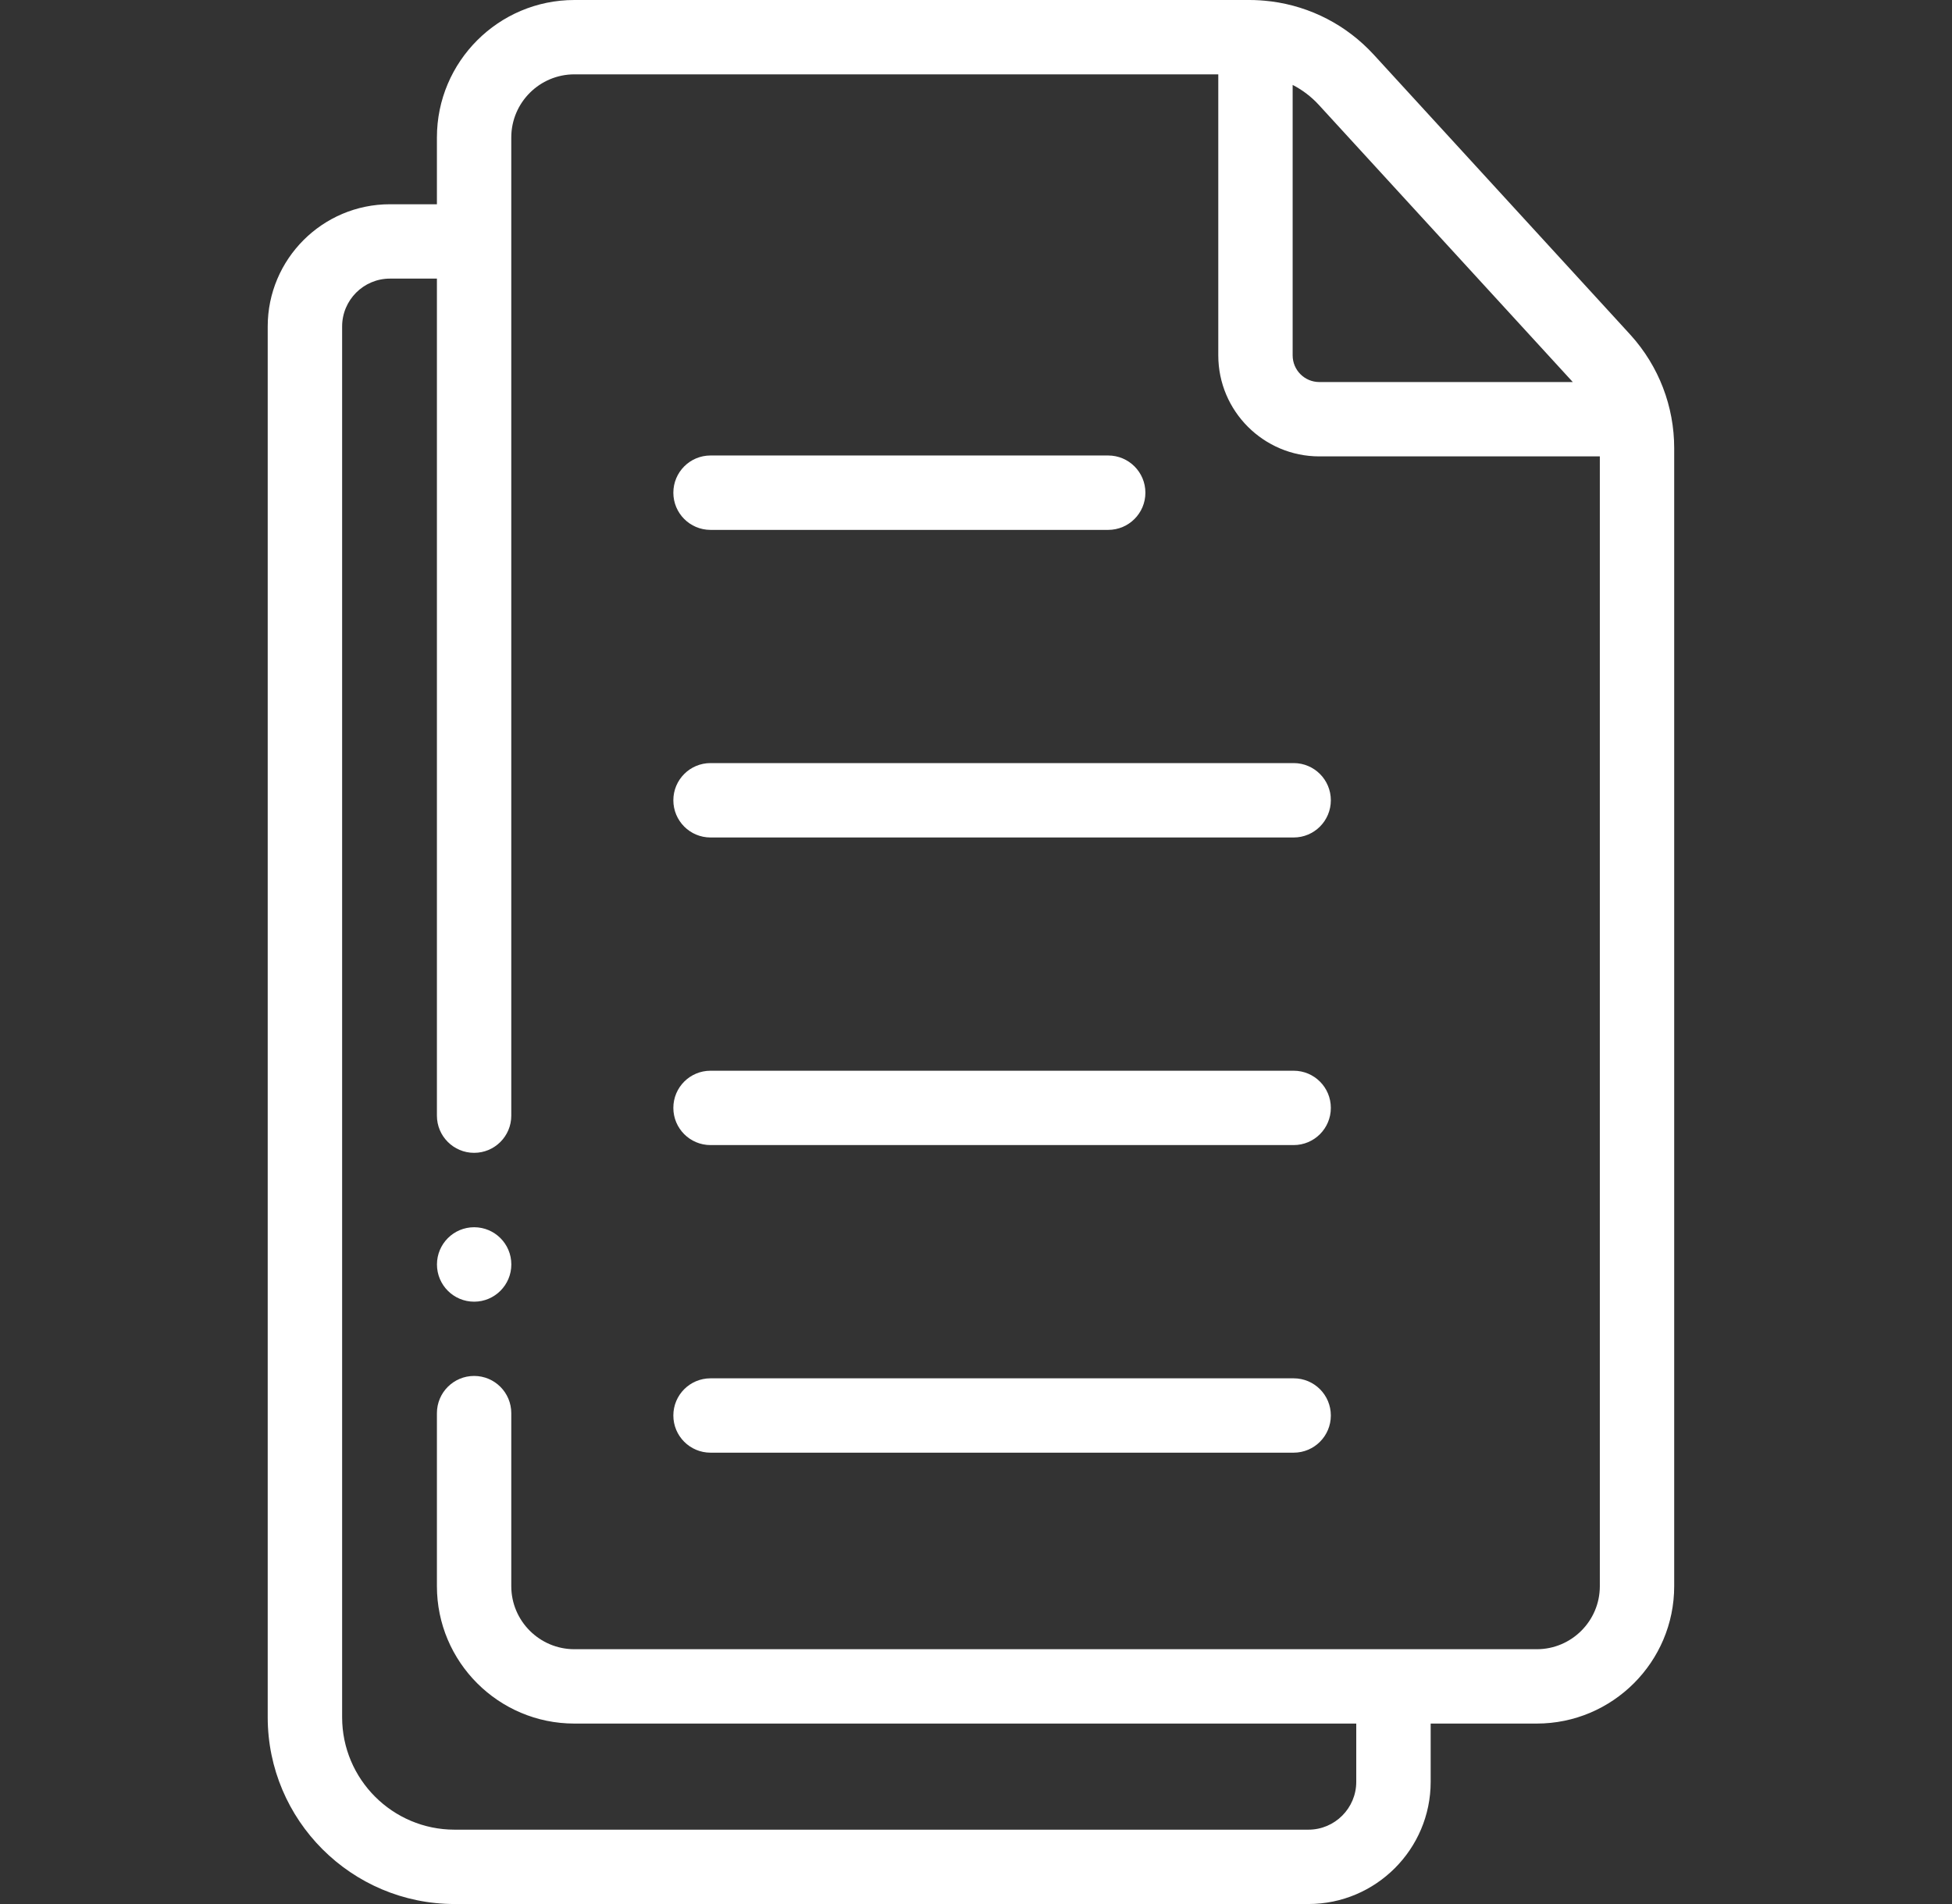 <svg width="41" height="40" viewBox="0 0 41 40" fill="none" xmlns="http://www.w3.org/2000/svg">
<rect x="0" y="0" width="41" height="40" fill="#333333" stroke="none"/>
<g clip-path="url(#clip0_55523_6631)">
<path d="M34.255 7.044C34.252 7.041 34.249 7.038 34.246 7.035C34.242 7.03 34.239 7.026 34.234 7.021L33.976 6.739L28.856 1.15C28.286 0.529 27.531 0.138 26.704 0.03C26.703 0.03 26.702 0.03 26.701 0.03C26.69 0.029 26.679 0.027 26.668 0.026C26.527 0.009 26.385 -4.35319e-10 26.243 -4.32325e-10L12.064 -1.35041e-10C10.472 -1.01667e-10 9.177 1.295 9.177 2.887L9.177 4.291L8.19 4.291C6.775 4.291 5.623 5.442 5.623 6.859L5.623 36.076C5.623 38.24 7.383 40 9.547 40L27.483 40C28.898 40 30.05 38.848 30.05 37.433L30.05 36.209L32.278 36.209C33.87 36.209 35.165 34.914 35.165 33.323L35.165 9.416C35.165 8.537 34.842 7.696 34.255 7.044V7.044ZM33.035 8.026L27.711 8.026C27.402 8.026 27.151 7.775 27.151 7.466L27.151 1.784C27.357 1.89 27.544 2.032 27.703 2.206L32.664 7.621L33.035 8.026ZM32.279 34.647L12.064 34.647C11.334 34.647 10.739 34.053 10.739 33.323L10.739 29.688C10.739 29.256 10.39 28.906 9.958 28.906C9.527 28.906 9.177 29.256 9.177 29.688L9.177 33.323C9.177 34.915 10.472 36.209 12.064 36.209L28.487 36.209L28.487 37.433C28.487 37.987 28.036 38.438 27.483 38.438L9.547 38.438C8.245 38.438 7.186 37.378 7.186 36.076L7.186 6.859C7.186 6.304 7.636 5.853 8.19 5.853L9.177 5.853L9.177 23.438C9.177 23.869 9.527 24.219 9.958 24.219C10.39 24.219 10.739 23.869 10.739 23.438L10.739 2.887C10.739 2.157 11.334 1.562 12.064 1.562L25.589 1.562L25.589 7.466C25.589 8.636 26.541 9.588 27.711 9.588L33.603 9.588L33.603 33.323C33.603 34.053 33.009 34.647 32.279 34.647V34.647Z" fill="white"/>
<path d="M14.924 11.132L23.276 11.132C23.708 11.132 24.058 10.782 24.058 10.351C24.058 9.919 23.708 9.569 23.276 9.569L14.924 9.569C14.492 9.569 14.143 9.919 14.143 10.351C14.143 10.782 14.492 11.132 14.924 11.132Z" fill="white"/>
<path d="M27.172 16.031L14.924 16.031C14.492 16.031 14.143 16.381 14.143 16.812C14.143 17.244 14.492 17.594 14.924 17.594L27.172 17.594C27.604 17.594 27.953 17.244 27.953 16.812C27.953 16.381 27.604 16.031 27.172 16.031Z" fill="white"/>
<path d="M27.172 22.494L14.924 22.494C14.492 22.494 14.143 22.843 14.143 23.275C14.143 23.706 14.492 24.056 14.924 24.056L27.172 24.056C27.604 24.056 27.953 23.706 27.953 23.275C27.953 22.843 27.604 22.494 27.172 22.494Z" fill="white"/>
<path d="M27.172 28.956L14.924 28.956C14.492 28.956 14.143 29.305 14.143 29.737C14.143 30.168 14.492 30.518 14.924 30.518L27.172 30.518C27.604 30.518 27.953 30.168 27.953 29.737C27.953 29.305 27.604 28.956 27.172 28.956Z" fill="white"/>
<path d="M9.959 25.782C9.527 25.782 9.178 26.133 9.178 26.564C9.178 26.996 9.527 27.346 9.959 27.346C10.39 27.346 10.74 26.996 10.74 26.564L10.74 26.563C10.74 26.131 10.39 25.782 9.959 25.782V25.782Z" fill="white"/>
</g>
<defs>
<clipPath id="clip0_55523_6631">
<rect width="40" height="40" fill="white" transform="translate(0.389)"/>
</clipPath>
</defs>
</svg>
